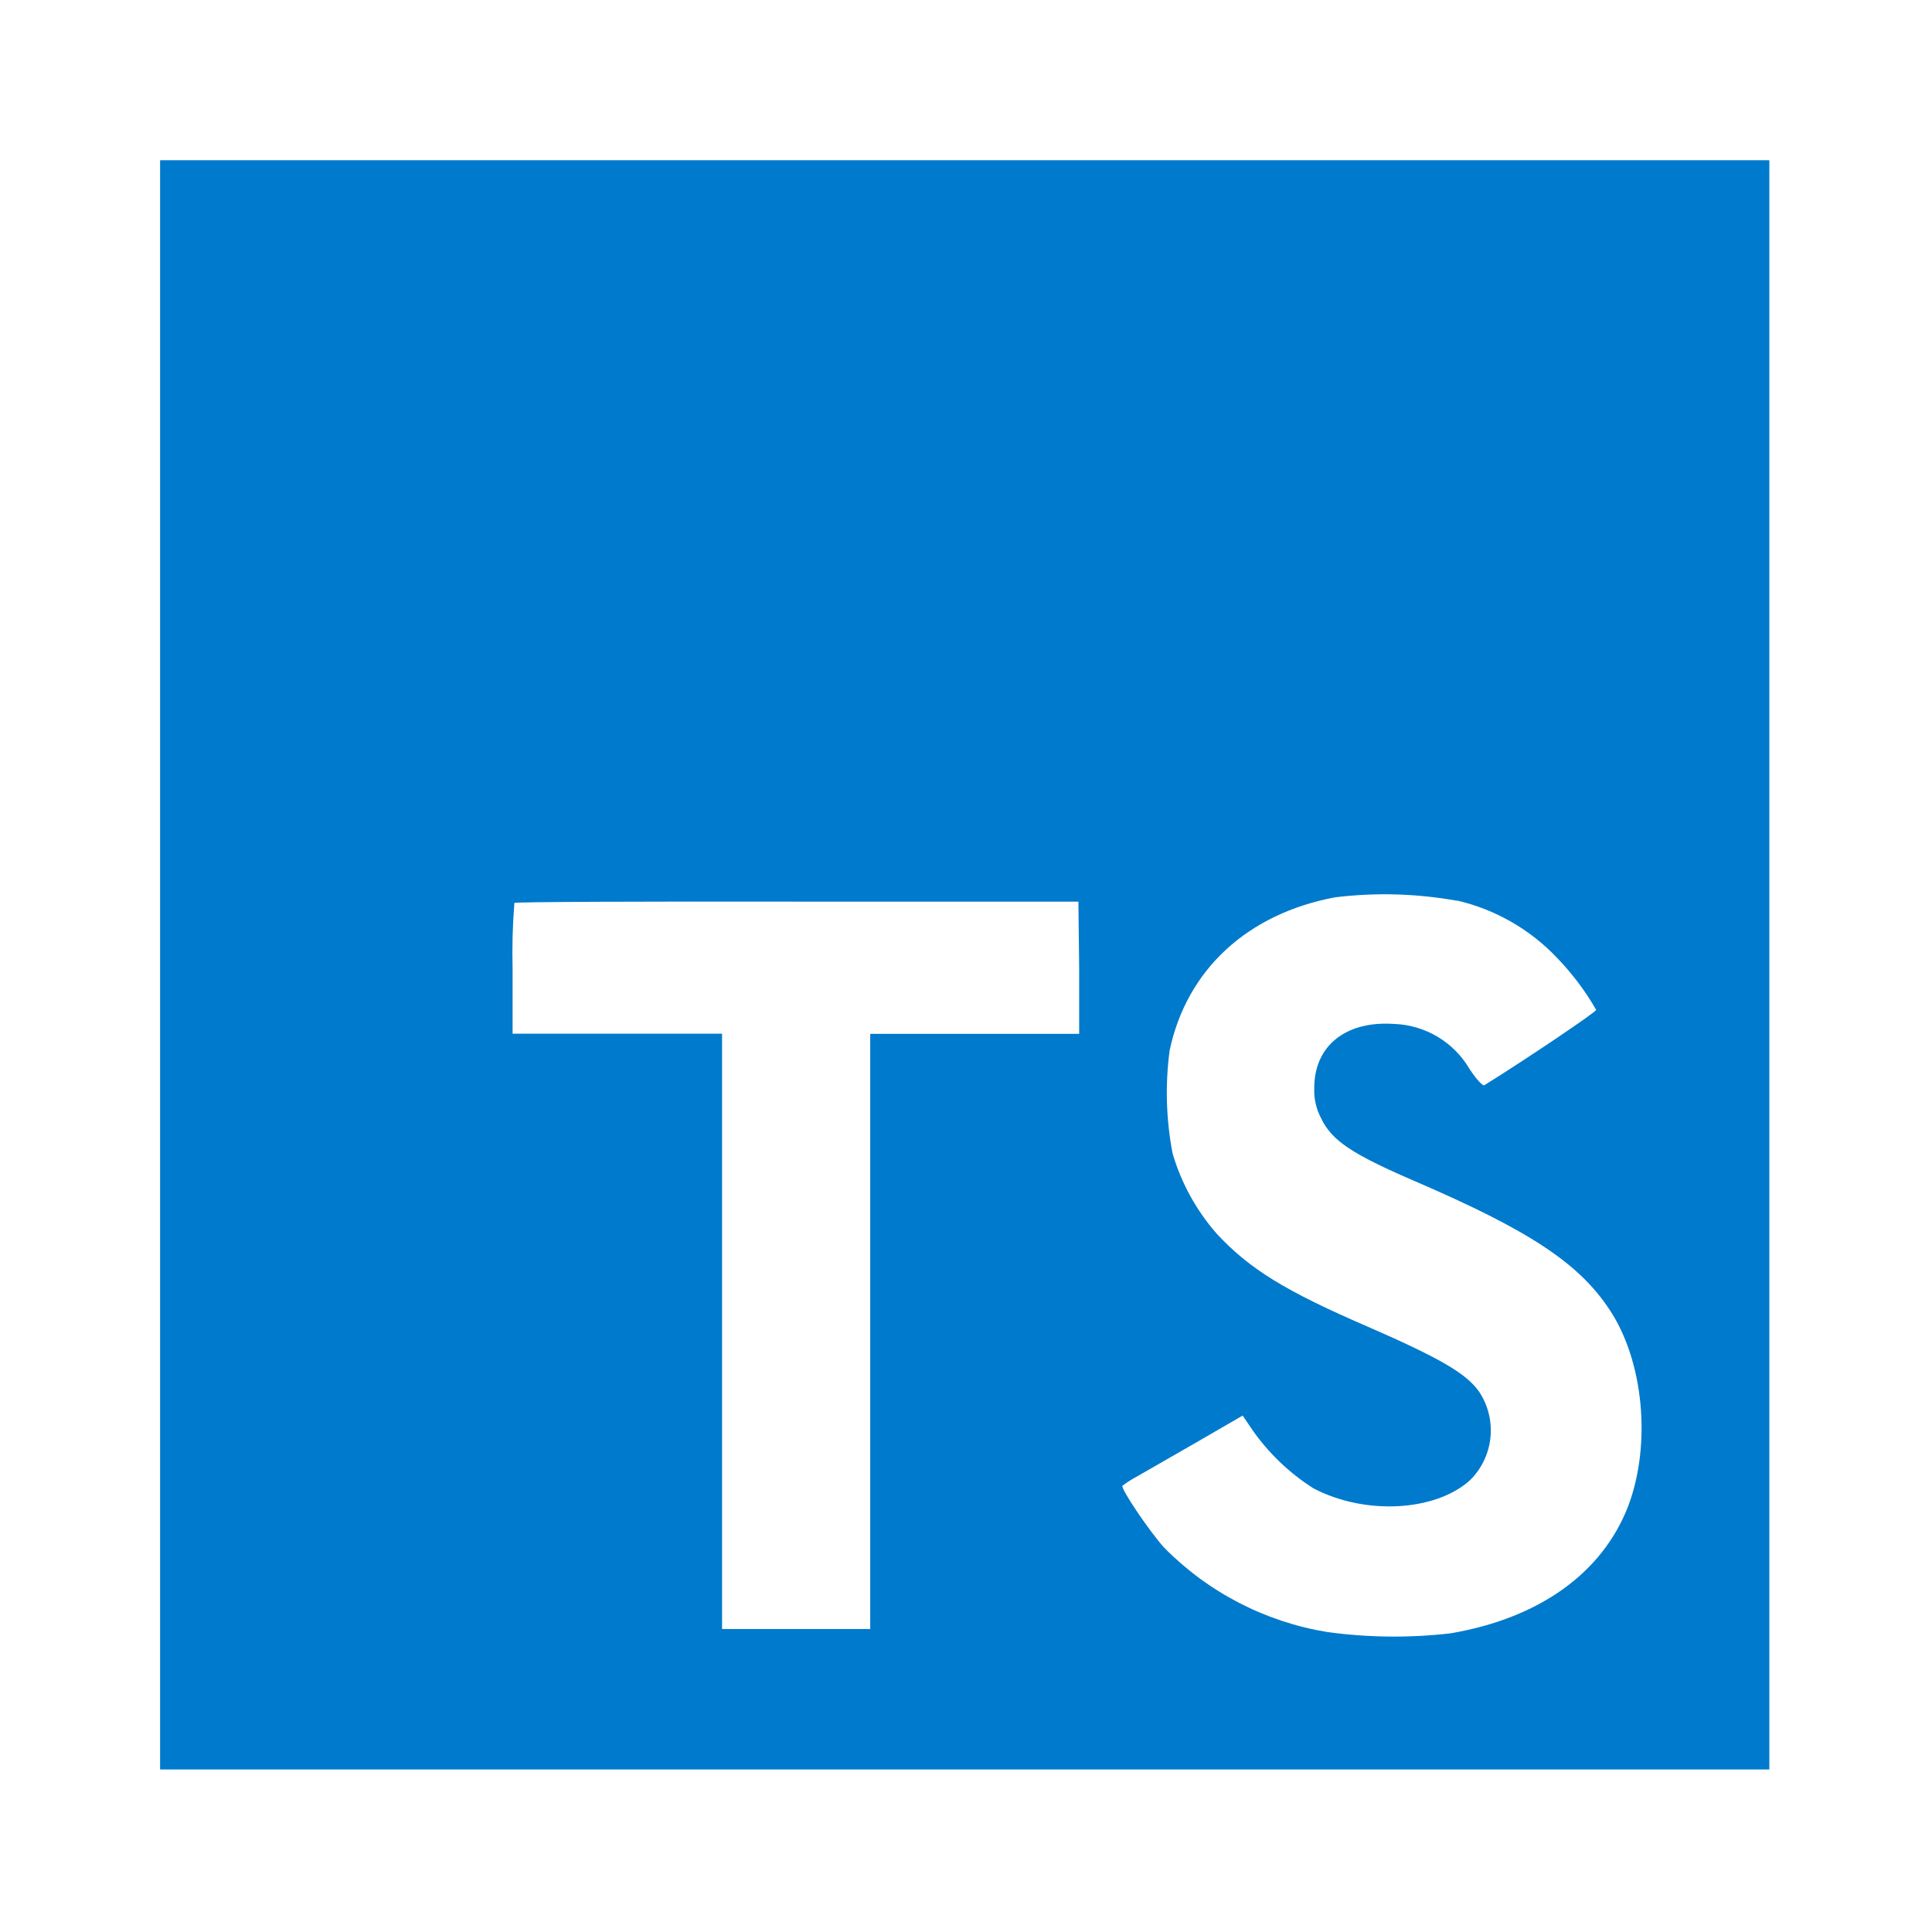 <svg width="69" height="69" viewBox="0 0 69 69" fill="none" xmlns="http://www.w3.org/2000/svg">
<path d="M5.718 34.459V63.195H63.191V5.722H5.718V34.459ZM52.032 32.16C53.409 32.479 54.66 33.199 55.628 34.229C56.161 34.783 56.624 35.401 57.007 36.068C57.007 36.141 54.524 37.819 53.012 38.758C52.956 38.794 52.736 38.555 52.492 38.192C52.216 37.715 51.824 37.317 51.352 37.033C50.88 36.749 50.343 36.589 49.793 36.569C48.05 36.449 46.929 37.364 46.938 38.868C46.923 39.242 47.009 39.614 47.186 39.944C47.568 40.739 48.28 41.213 50.515 42.178C54.63 43.949 56.391 45.116 57.485 46.776C58.708 48.615 58.98 51.586 58.152 53.783C57.233 56.174 54.98 57.797 51.793 58.335C50.338 58.502 48.867 58.486 47.416 58.289C45.201 57.93 43.157 56.875 41.581 55.278C41.053 54.694 40.023 53.172 40.087 53.062C40.255 52.937 40.431 52.825 40.616 52.726L42.731 51.512L44.381 50.556L44.726 51.066C45.308 51.898 46.049 52.608 46.906 53.154C48.745 54.119 51.255 53.986 52.497 52.868C52.913 52.459 53.173 51.916 53.231 51.335C53.289 50.754 53.142 50.17 52.814 49.687C52.354 49.048 51.435 48.51 48.864 47.388C45.899 46.109 44.62 45.319 43.453 44.059C42.724 43.227 42.185 42.247 41.876 41.185C41.645 39.972 41.61 38.73 41.774 37.507C42.386 34.642 44.533 32.642 47.669 32.049C49.121 31.869 50.592 31.91 52.032 32.169V32.16ZM38.542 34.569V36.923H31.08V58.179H25.788V36.918H18.307V34.619C18.287 33.828 18.308 33.036 18.371 32.247C18.399 32.21 22.969 32.192 28.486 32.201H38.514L38.542 34.569Z" fill="#007ACC"/>
</svg>
